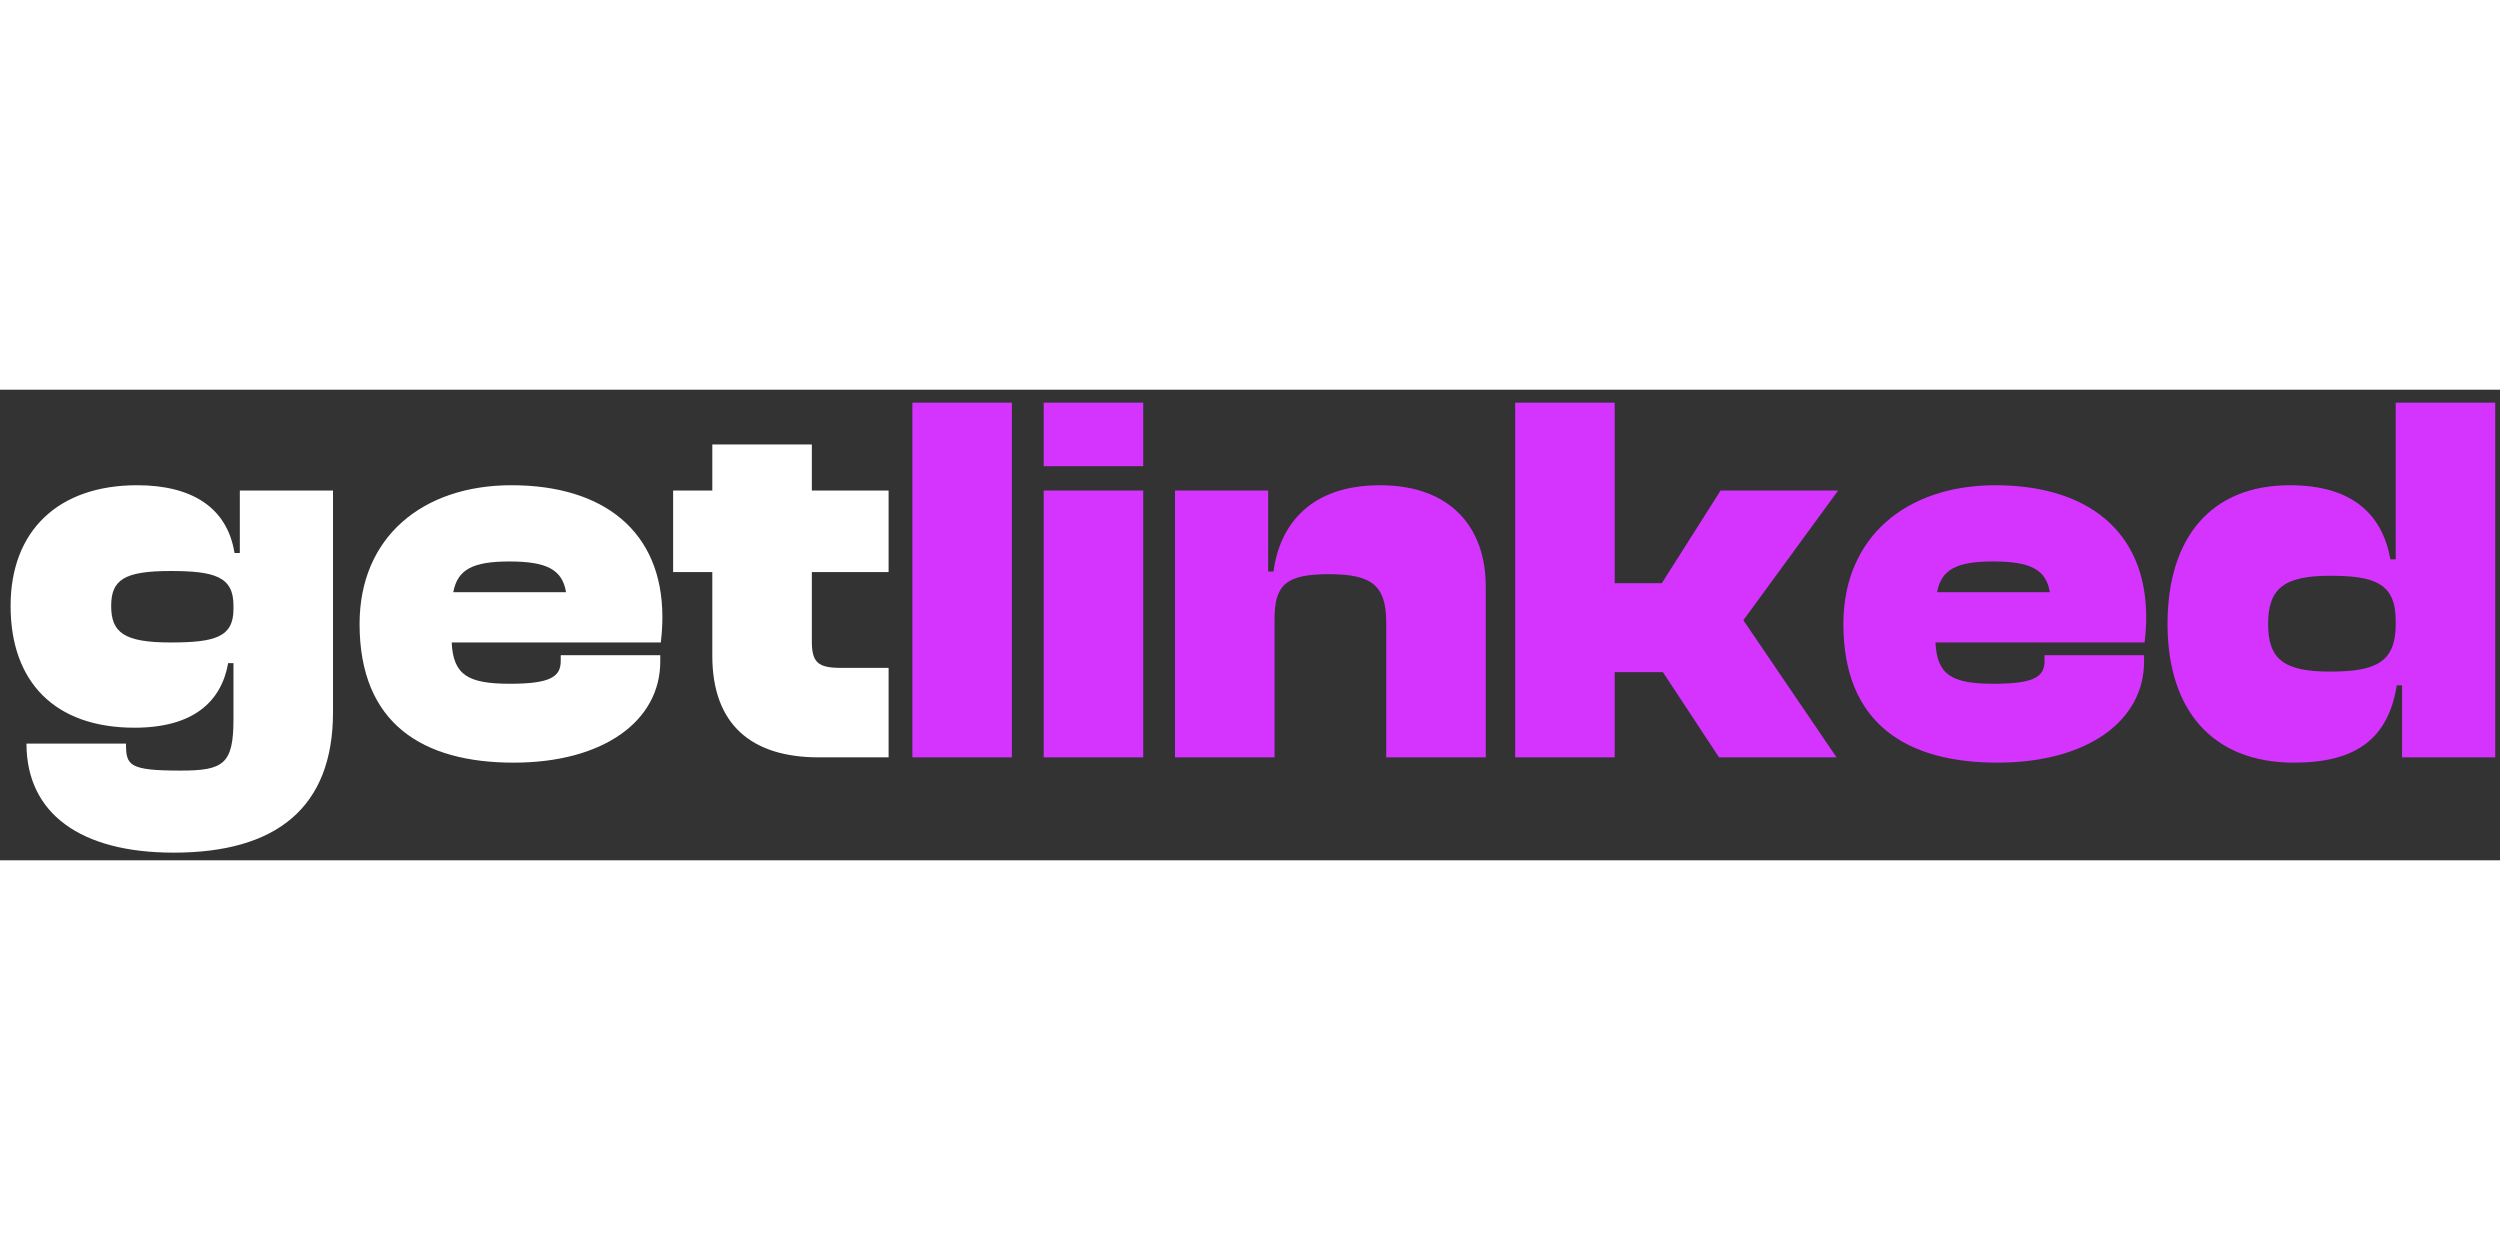 <svg width="120" height="60" viewBox="0 0 170 32" fill="none" xmlns="http://www.w3.org/2000/svg">
<rect x="0" y="0" width="170" height="32" fill="#333333" stroke="none"/>
<path d="M9.144 22.984C3.744 22.984 0.72 19.888 0.72 14.704C0.72 9.592 3.96 6.496 9.324 6.496C12.996 6.496 15.444 7.972 15.948 11.104H16.308V6.856H22.644V21.94C22.644 28.42 18.792 31.48 11.808 31.48C5.472 31.48 1.8 28.816 1.8 24.064H8.568C8.568 25.54 8.748 25.9 12.276 25.9C15.192 25.9 15.876 25.468 15.876 22.408V18.592H15.516C15.048 21.22 13.14 22.984 9.144 22.984ZM7.56 14.704C7.56 16.504 8.424 17.188 11.592 17.188C14.616 17.188 15.876 16.828 15.876 14.92V14.668C15.876 12.724 14.616 12.328 11.592 12.328C8.424 12.328 7.56 12.94 7.56 14.704ZM34.926 25.36C28.77 25.36 24.451 22.732 24.451 15.928C24.451 10.024 28.735 6.496 34.782 6.496C41.047 6.496 45.042 9.628 45.042 15.46C45.042 16.072 45.007 16.54 44.934 17.188H30.715C30.823 19.384 31.794 19.996 34.675 19.996C37.41 19.996 38.13 19.528 38.13 18.448V18.052H44.898V18.484C44.898 22.516 41.047 25.36 34.926 25.36ZM34.639 11.68C32.154 11.68 31.11 12.22 30.823 13.768H38.49C38.239 12.22 37.158 11.68 34.639 11.68ZM60.425 25H55.673C51.137 25 48.437 22.804 48.437 18.088V12.4H45.773V6.856H48.437V3.724H55.205V6.856H60.425V12.4H55.205V17.116C55.205 18.556 55.637 18.916 57.185 18.916H60.425V25Z" fill="white"/>
<path d="M68.809 25H62.041V0.88H68.809V25ZM77.739 5.2H70.971V0.88H77.739V5.2ZM77.739 25H70.971V6.856H77.739V25ZM86.668 25H79.9V6.856H86.236V12.364H86.596C86.992 9.34 88.972 6.496 93.832 6.496C98.728 6.496 101.032 9.448 101.032 13.372V25H94.264V15.856C94.264 13.336 93.328 12.544 90.376 12.544C87.388 12.544 86.668 13.3 86.668 15.64V25ZM109.801 25H103.033V0.88H109.801V13.156H113.005L117.001 6.856H124.993L118.549 15.676L124.885 25H116.893L113.077 19.204H109.801V25ZM135.825 25.36C129.669 25.36 125.349 22.732 125.349 15.928C125.349 10.024 129.633 6.496 135.681 6.496C141.945 6.496 145.941 9.628 145.941 15.46C145.941 16.072 145.905 16.54 145.833 17.188H131.613C131.721 19.384 132.693 19.996 135.573 19.996C138.309 19.996 139.029 19.528 139.029 18.448V18.052H145.797V18.484C145.797 22.516 141.945 25.36 135.825 25.36ZM135.537 11.68C133.053 11.68 132.009 12.22 131.721 13.768H139.389C139.137 12.22 138.057 11.68 135.537 11.68ZM155.996 25.36C150.452 25.36 147.392 21.796 147.392 15.928C147.392 10.024 150.38 6.496 155.708 6.496C159.992 6.496 162.008 8.512 162.548 11.536H162.908V0.88H169.676V25H163.34V20.104H162.98C162.404 23.704 160.244 25.36 155.996 25.36ZM154.232 15.928C154.232 18.34 155.312 19.168 158.444 19.168C161.468 19.168 162.908 18.592 162.908 15.964V15.712C162.908 13.156 161.468 12.652 158.444 12.652C155.312 12.652 154.232 13.516 154.232 15.928Z" fill="#D434FE"/>
</svg>
